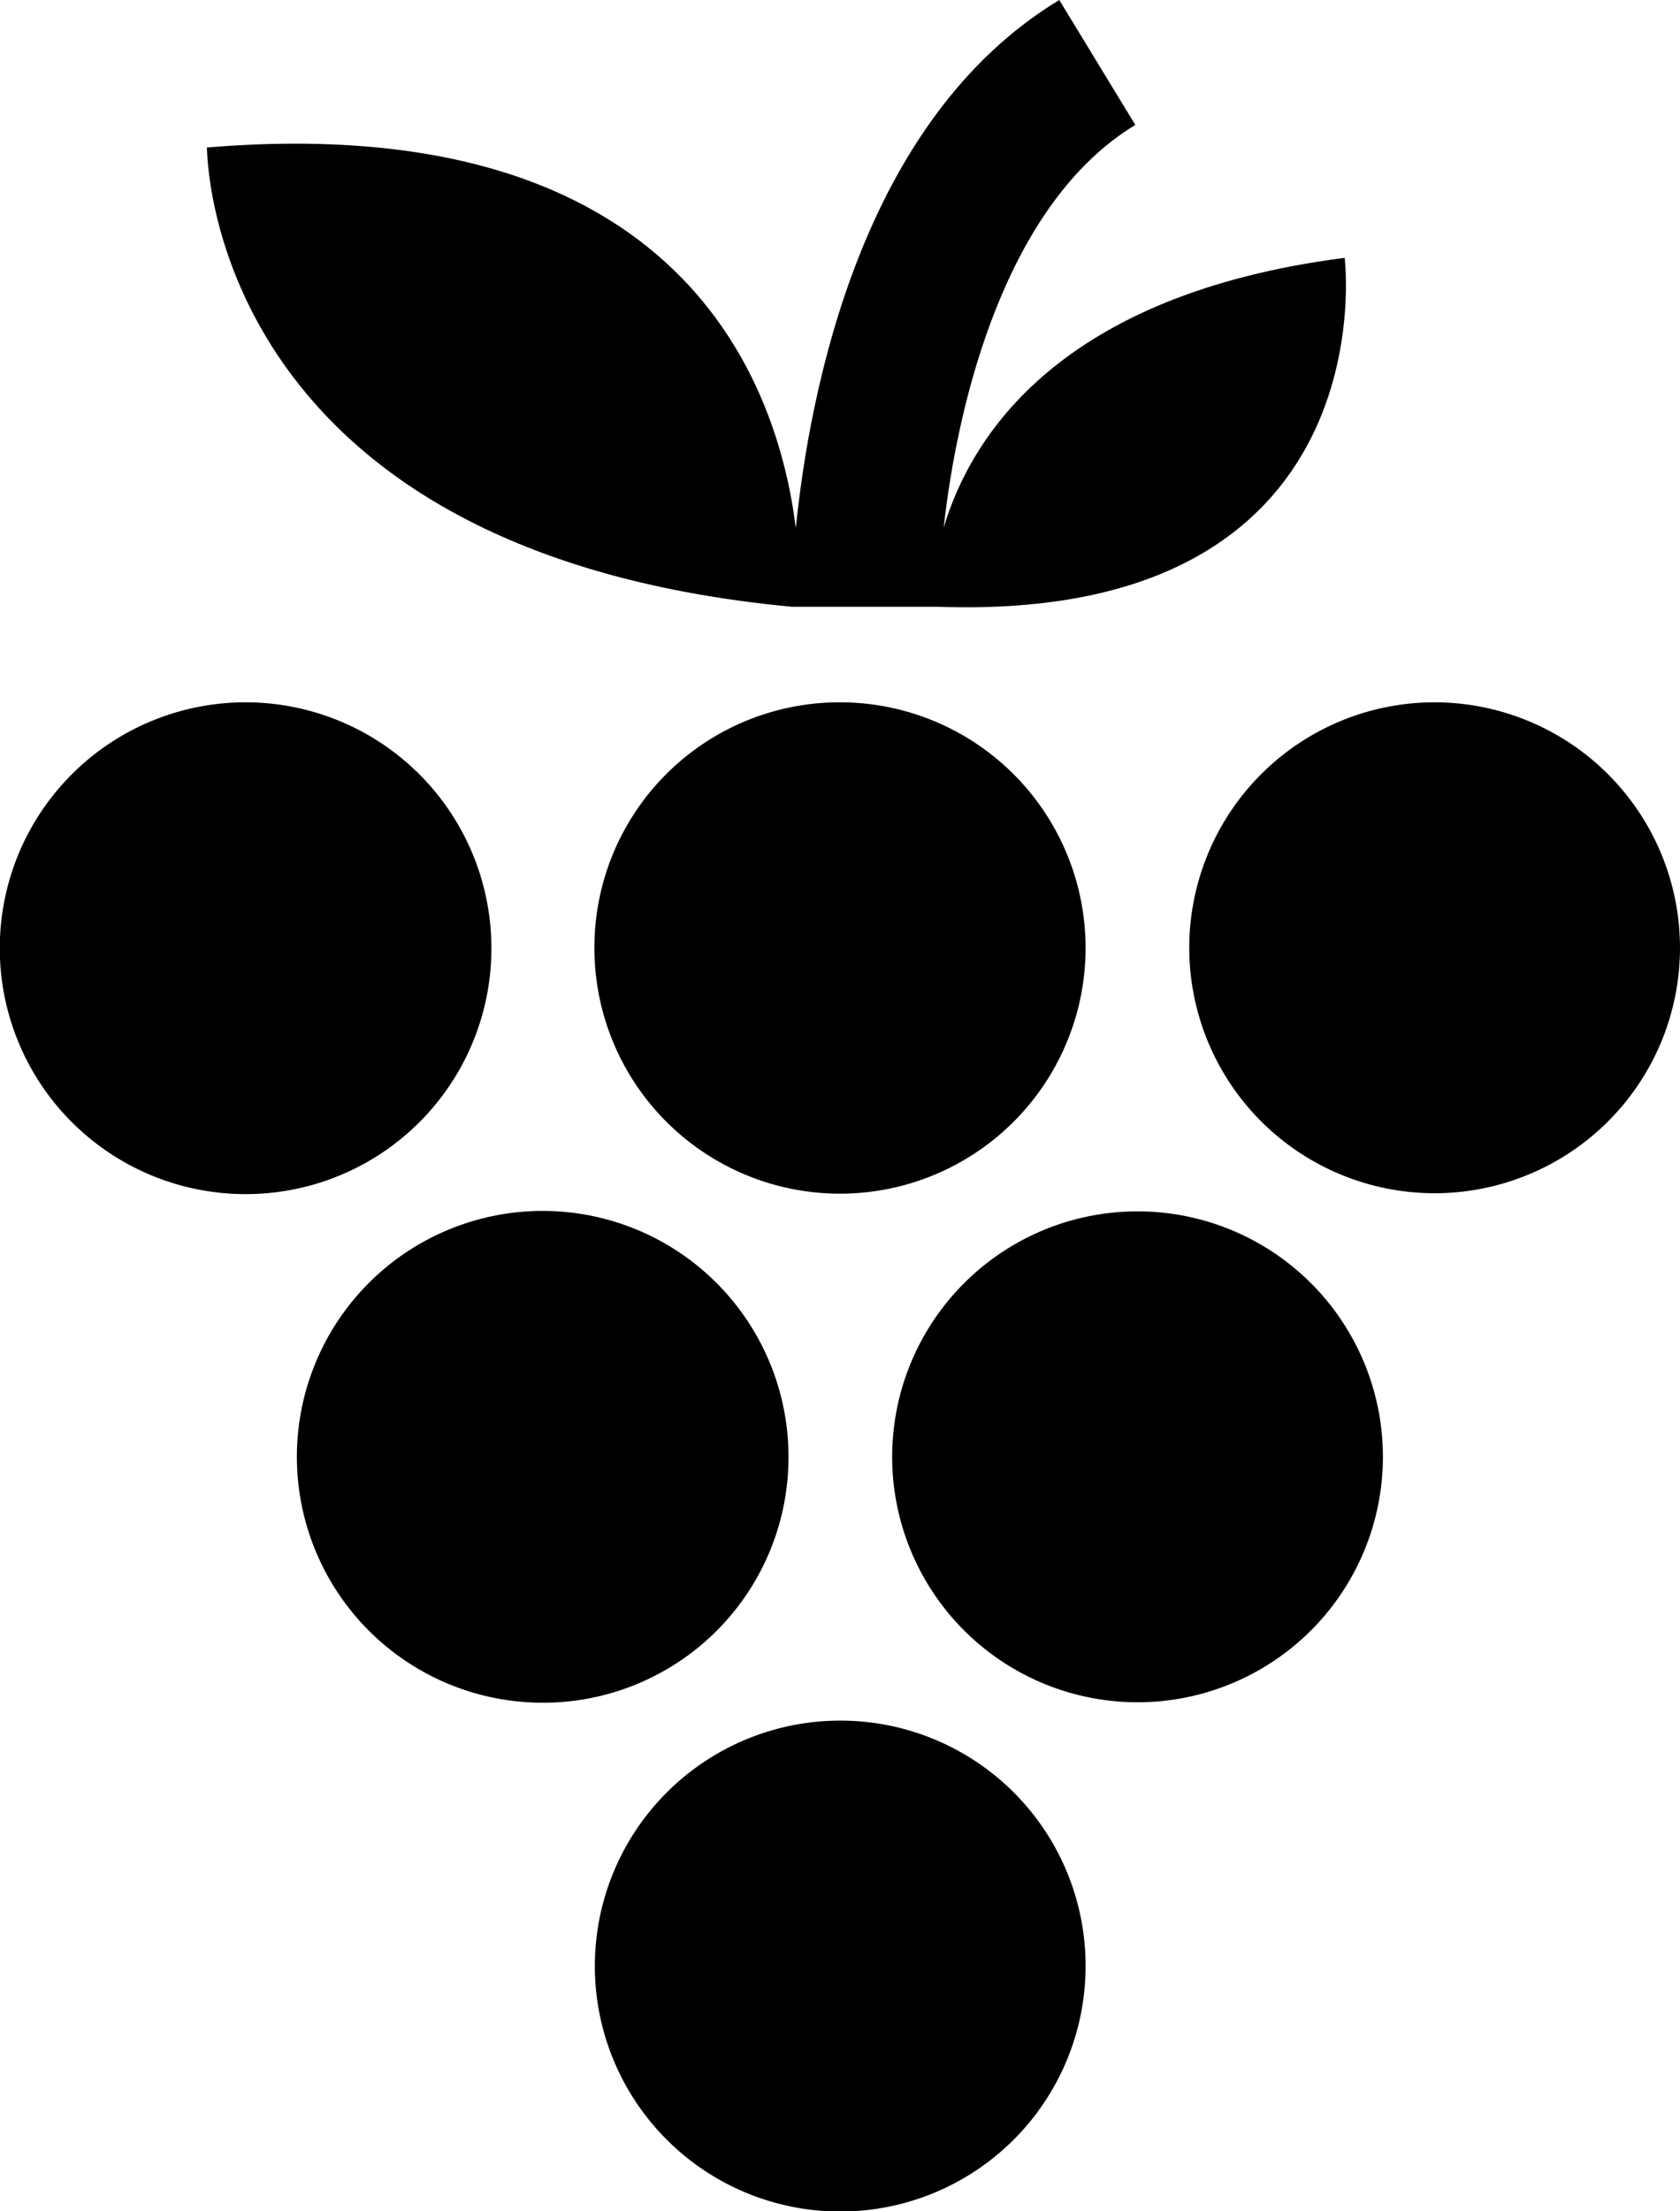 <svg id="Layer_1" data-name="Layer 1" xmlns="http://www.w3.org/2000/svg" width="76" height="100" viewBox="0 0 76 100">
  <title>grapes</title>
  <g>
    <path d="M22.23,42.86A11.12,11.12,0,1,0,11.11,54,11.11,11.11,0,0,0,22.23,42.86Z"/>
    <path d="M26.89,42.86A11.11,11.11,0,1,0,38,31.76,11.09,11.09,0,0,0,26.89,42.86Z"/>
    <path d="M64.88,31.76A11.1,11.1,0,1,0,76,42.86,11.11,11.11,0,0,0,64.88,31.76Z"/>
    <path d="M35.67,65.88A11.12,11.12,0,1,0,24.56,77,11.1,11.1,0,0,0,35.67,65.88Z"/>
    <path d="M51.44,54.78a11.1,11.1,0,1,0,11.12,11.1A11.1,11.1,0,0,0,51.44,54.78Z"/>
    <path d="M38,77.81A11.1,11.1,0,1,0,49.11,88.9,11.09,11.09,0,0,0,38,77.81Z"/>
    <path d="M35.83,27.44v0h6.63v0c20.43.71,18.37-15.78,18.37-15.78-12.91,1.66-16.91,8.08-18.14,12.2.64-5.77,2.83-14.68,8.67-18.21L47.92,0C38.94,5.43,36.63,17.73,36,23.88c-.79-6.42-5.09-19-26.64-17.21C9.39,6.67,9.13,24.93,35.83,27.44Z"/>
  </g>
</svg>
